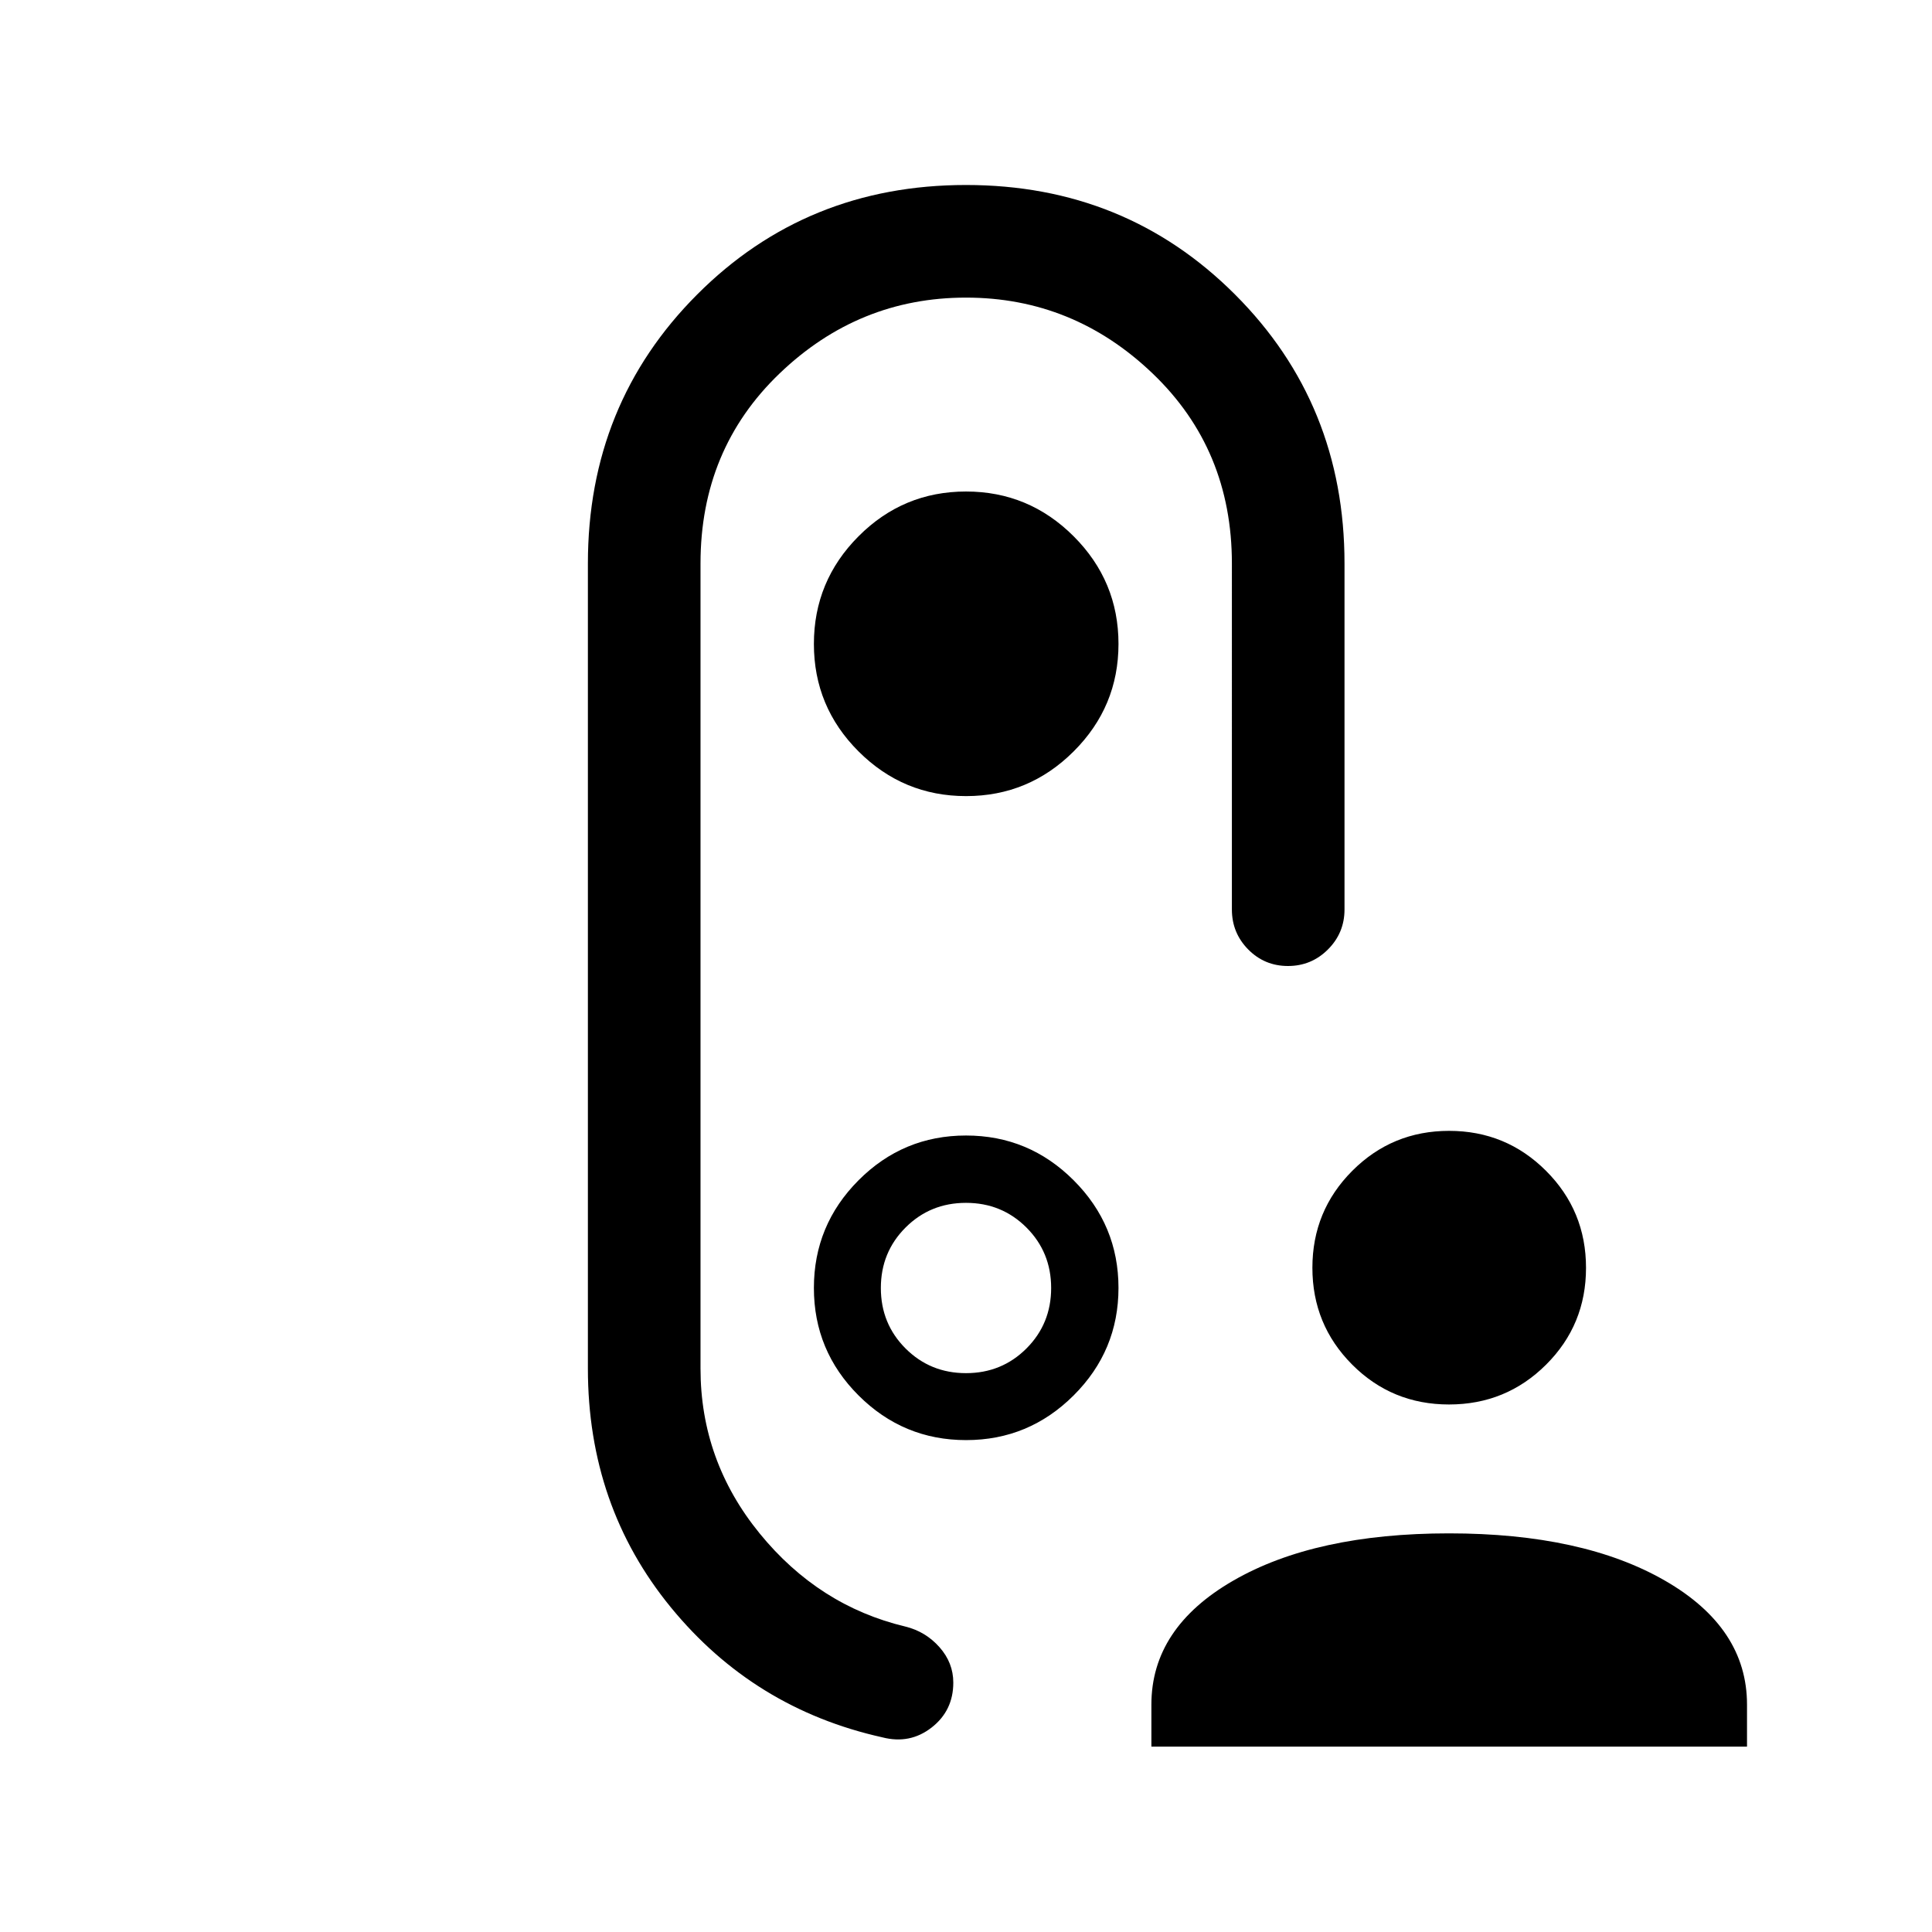 <svg xmlns="http://www.w3.org/2000/svg" height="24" viewBox="0 -960 960 960" width="24"><path d="M720.01-262.12q-28.36 0-48.12-19.81-19.77-19.82-19.77-48.12 0-28.3 19.81-48.16 19.82-19.87 48.12-19.87 28.3 0 48.16 19.86 19.87 19.85 19.87 48.21t-19.86 48.12q-19.85 19.77-48.21 19.77Zm-147.89 170V-113q0-38.13 40.69-61.6Q653.5-198.08 720-198.08t107.29 23.48q40.79 23.47 40.79 61.6v20.88H572.12Zm-92.07-472.3q31.19 0 53.45-22.22 22.27-22.21 22.27-53.41 0-31.19-22.26-53.45-22.25-22.27-53.5-22.27t-53.42 22.26q-22.17 22.25-22.17 53.5t22.22 53.42q22.21 22.17 53.41 22.17ZM480-480Zm-75.58 159.99q0 31.25 22.22 53.42 22.21 22.17 53.41 22.17 31.19 0 53.45-22.22 22.27-22.21 22.27-53.41 0-31.19-22.26-53.45-22.25-22.27-53.5-22.27t-53.42 22.26q-22.17 22.25-22.17 53.5ZM480-277.69q-17.77 0-30.04-12.27T437.69-320q0-17.77 12.27-30.04T480-362.31q17.77 0 30.04 12.27T522.31-320q0 17.77-12.27 30.04T480-277.69ZM292.12-680q0-79.27 54.3-133.67 54.31-54.41 133.58-54.41 79.27 0 133.67 54.41 54.41 54.4 54.41 133.67v171.92q0 11.64-8.23 19.86-8.22 8.22-19.86 8.22-11.64 0-19.76-8.22-8.11-8.22-8.11-19.86V-680q0-56.73-39.39-94.42-39.38-37.7-92.73-37.7t-92.64 37.7q-39.28 37.69-39.28 94.42v400q0 45.87 29.36 81.92 29.37 36.04 72.44 46.31 10.07 2.49 16.94 10.24 6.87 7.75 6.87 17.61 0 13.94-10.79 22.33-10.78 8.4-24.48 4.86-63.86-14.23-105.08-64.59T292.12-280v-400Z"/></svg>